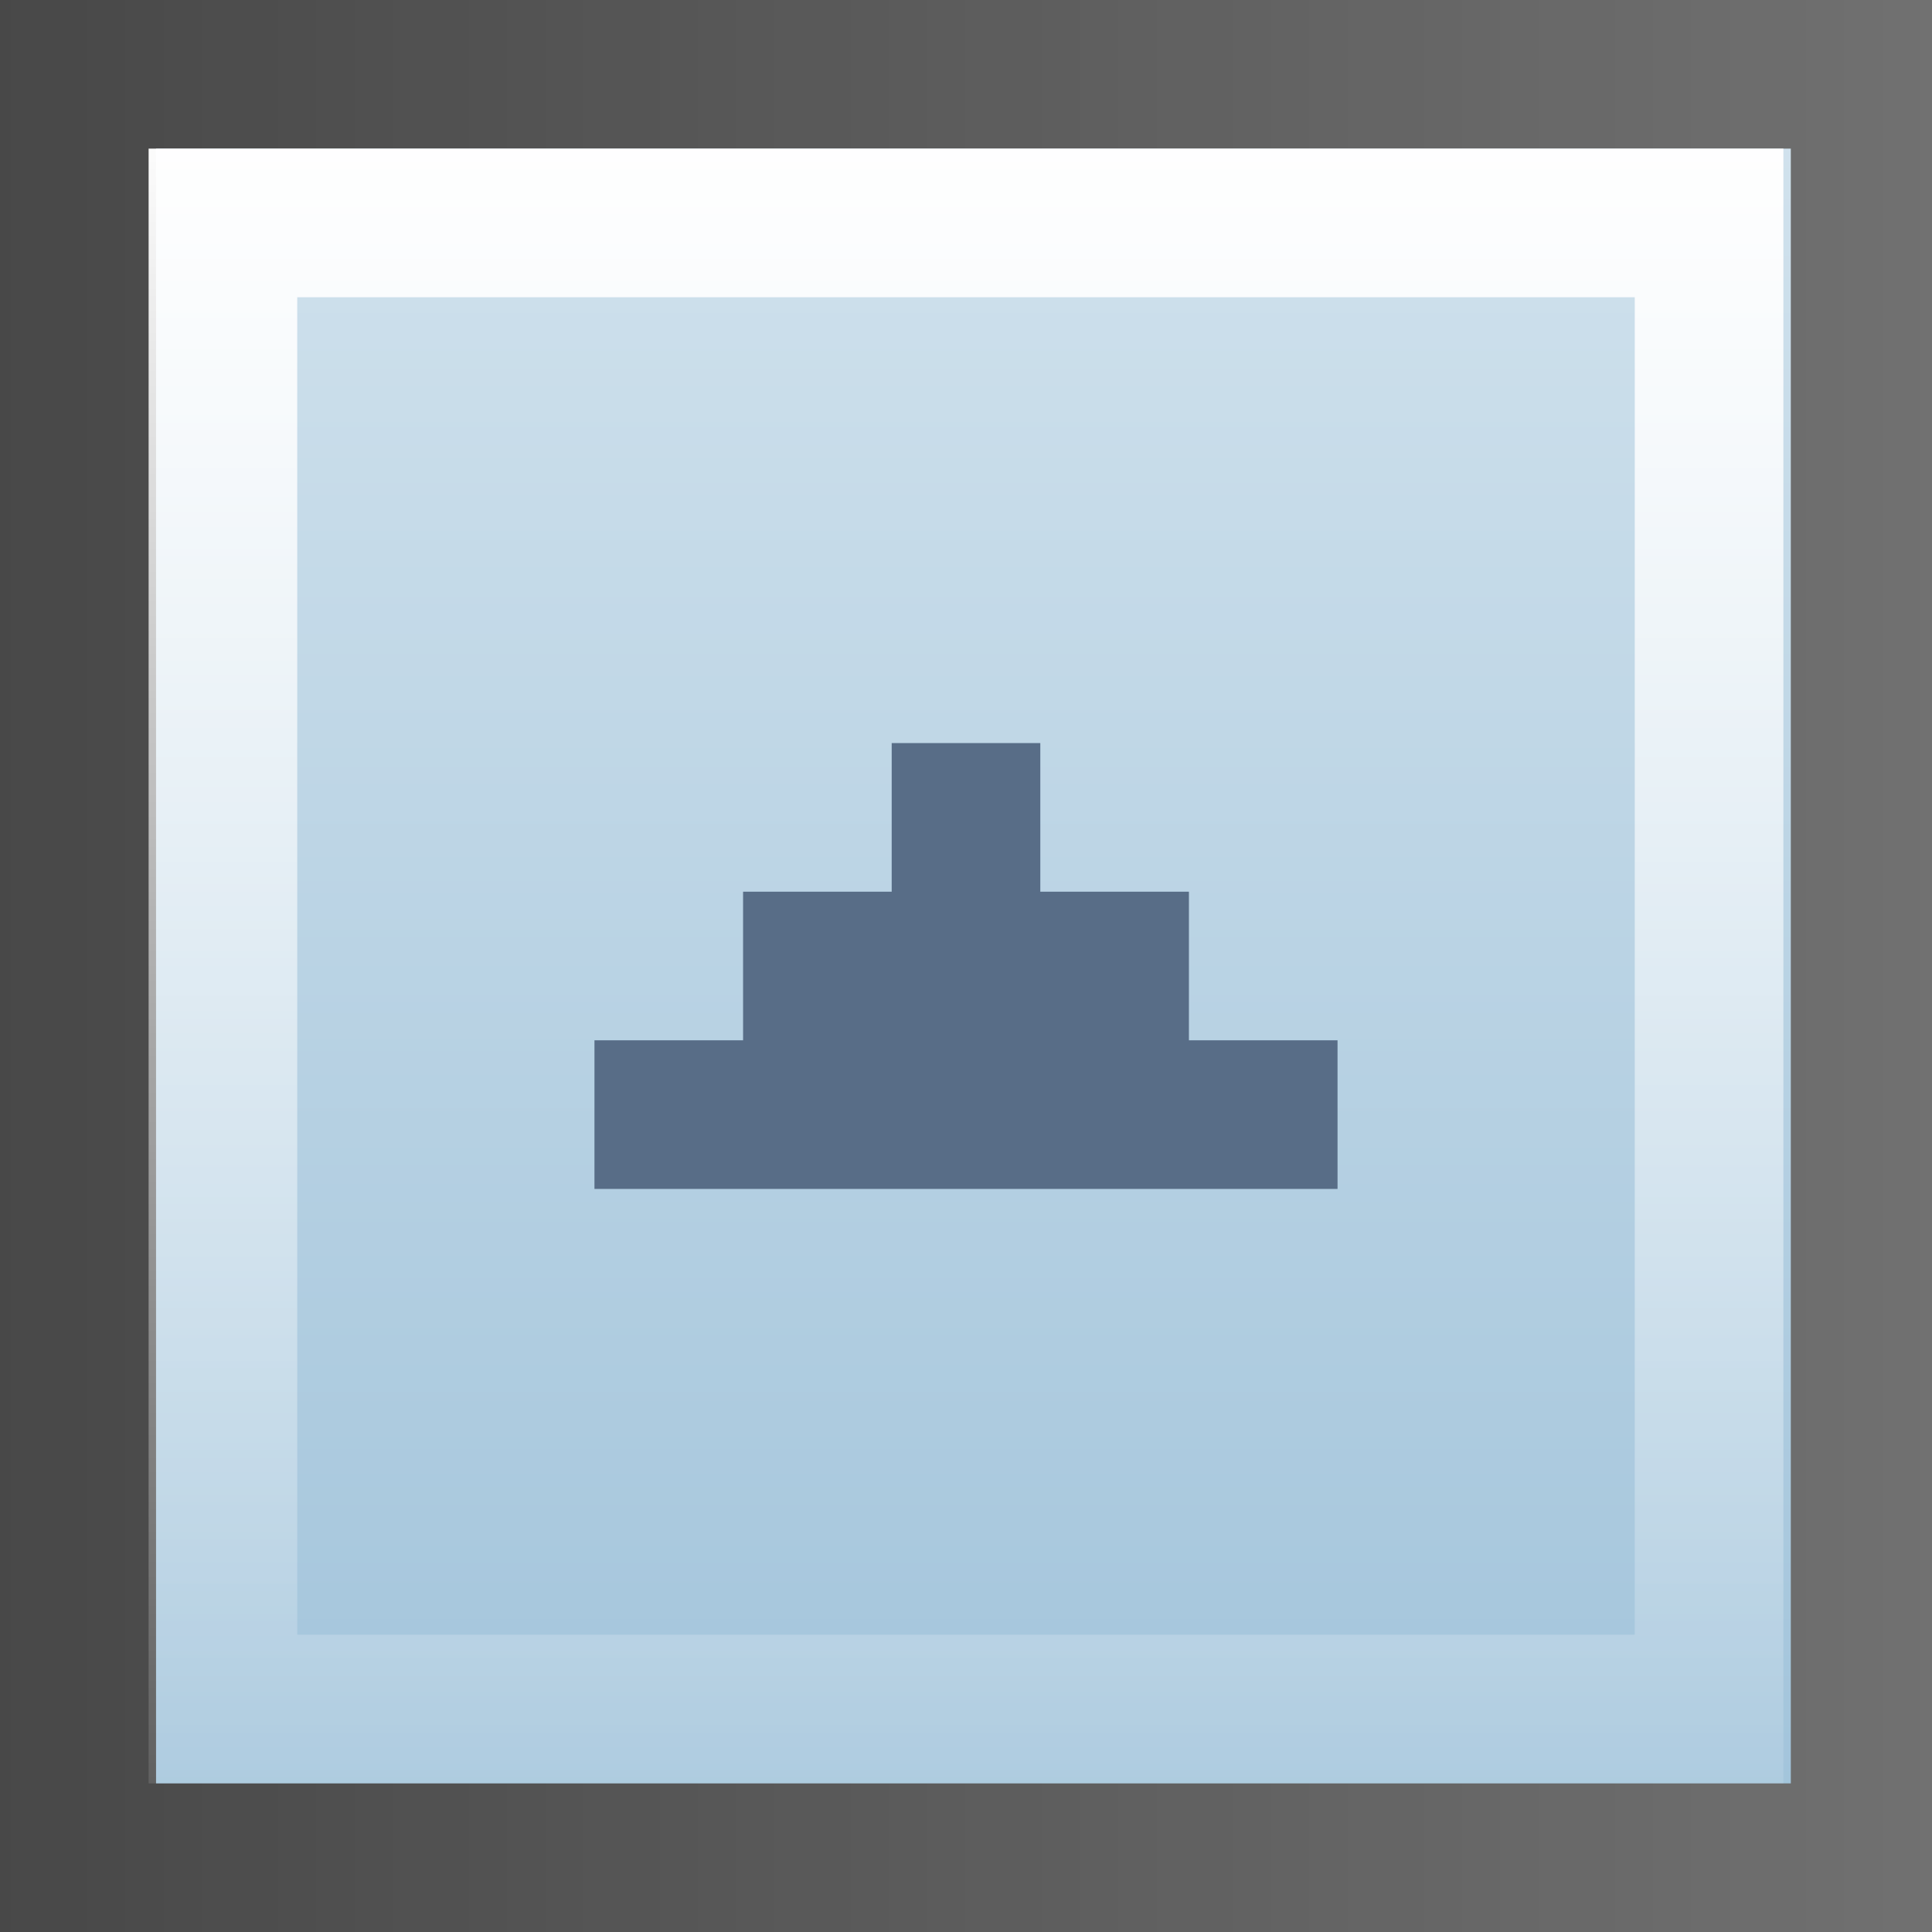 <?xml version="1.0" encoding="UTF-8" standalone="no"?>
<svg xmlns:xlink="http://www.w3.org/1999/xlink" height="13.0px" width="13.0px" xmlns="http://www.w3.org/2000/svg">
  <rect width="100%" height="100%" fill="#333333" stroke="none"/>
  <g transform="matrix(1.0, 0.0, 0.0, 1.0, 0.0, 0.0)">
    <path d="M0.0 13.0 L0.0 0.0 13.0 0.0 13.0 13.0 0.0 13.0" fill="url(#gradient0)" fill-rule="evenodd" stroke="none"/>
    <path d="M1.05 12.0 L1.05 1.0 12.05 1.0 12.05 12.0 1.05 12.0" fill="url(#gradient1)" fill-rule="evenodd" stroke="none"/>
    <path d="M11.0 2.0 L2.0 2.0 2.0 11.0 11.0 11.0 11.0 2.0 M1.0 1.0 L12.0 1.0 12.0 12.0 1.0 12.0 1.0 1.0" fill="url(#gradient2)" fill-rule="evenodd" stroke="none"/>
    <path d="M6.0 5.0 L7.0 5.0 7.0 6.0 8.0 6.0 8.0 7.0 9.0 7.0 9.0 8.0 4.0 8.0 4.0 7.0 5.0 7.0 5.0 6.0 6.0 6.0 6.0 5.0" fill="#586d87" fill-rule="evenodd" stroke="none"/>
  </g>
  <defs>
    <linearGradient gradientTransform="matrix(-0.008, 0.0, 0.0, 0.008, 6.5, 6.5)" gradientUnits="userSpaceOnUse" id="gradient0" spreadMethod="pad" x1="-819.2" x2="819.2">
      <stop offset="0.0" stop-color="#ffffff" stop-opacity="0.302"/>
      <stop offset="1.0" stop-color="#ffffff" stop-opacity="0.102"/>
    </linearGradient>
    <linearGradient gradientTransform="matrix(0.0, 0.007, -0.007, 0.0, 6.55, 6.5)" gradientUnits="userSpaceOnUse" id="gradient1" spreadMethod="pad" x1="-819.2" x2="819.2">
      <stop offset="0.0" stop-color="#d1e2ed"/>
      <stop offset="1.0" stop-color="#a2c4db"/>
    </linearGradient>
    <linearGradient gradientTransform="matrix(0.0, 0.007, -1.0, 0.0, 13.35, 6.5)" gradientUnits="userSpaceOnUse" id="gradient2" spreadMethod="pad" x1="-819.2" x2="819.2">
      <stop offset="0.0" stop-color="#ffffff"/>
      <stop offset="1.0" stop-color="#ffffff" stop-opacity="0.102"/>
    </linearGradient>
  </defs>
</svg>
